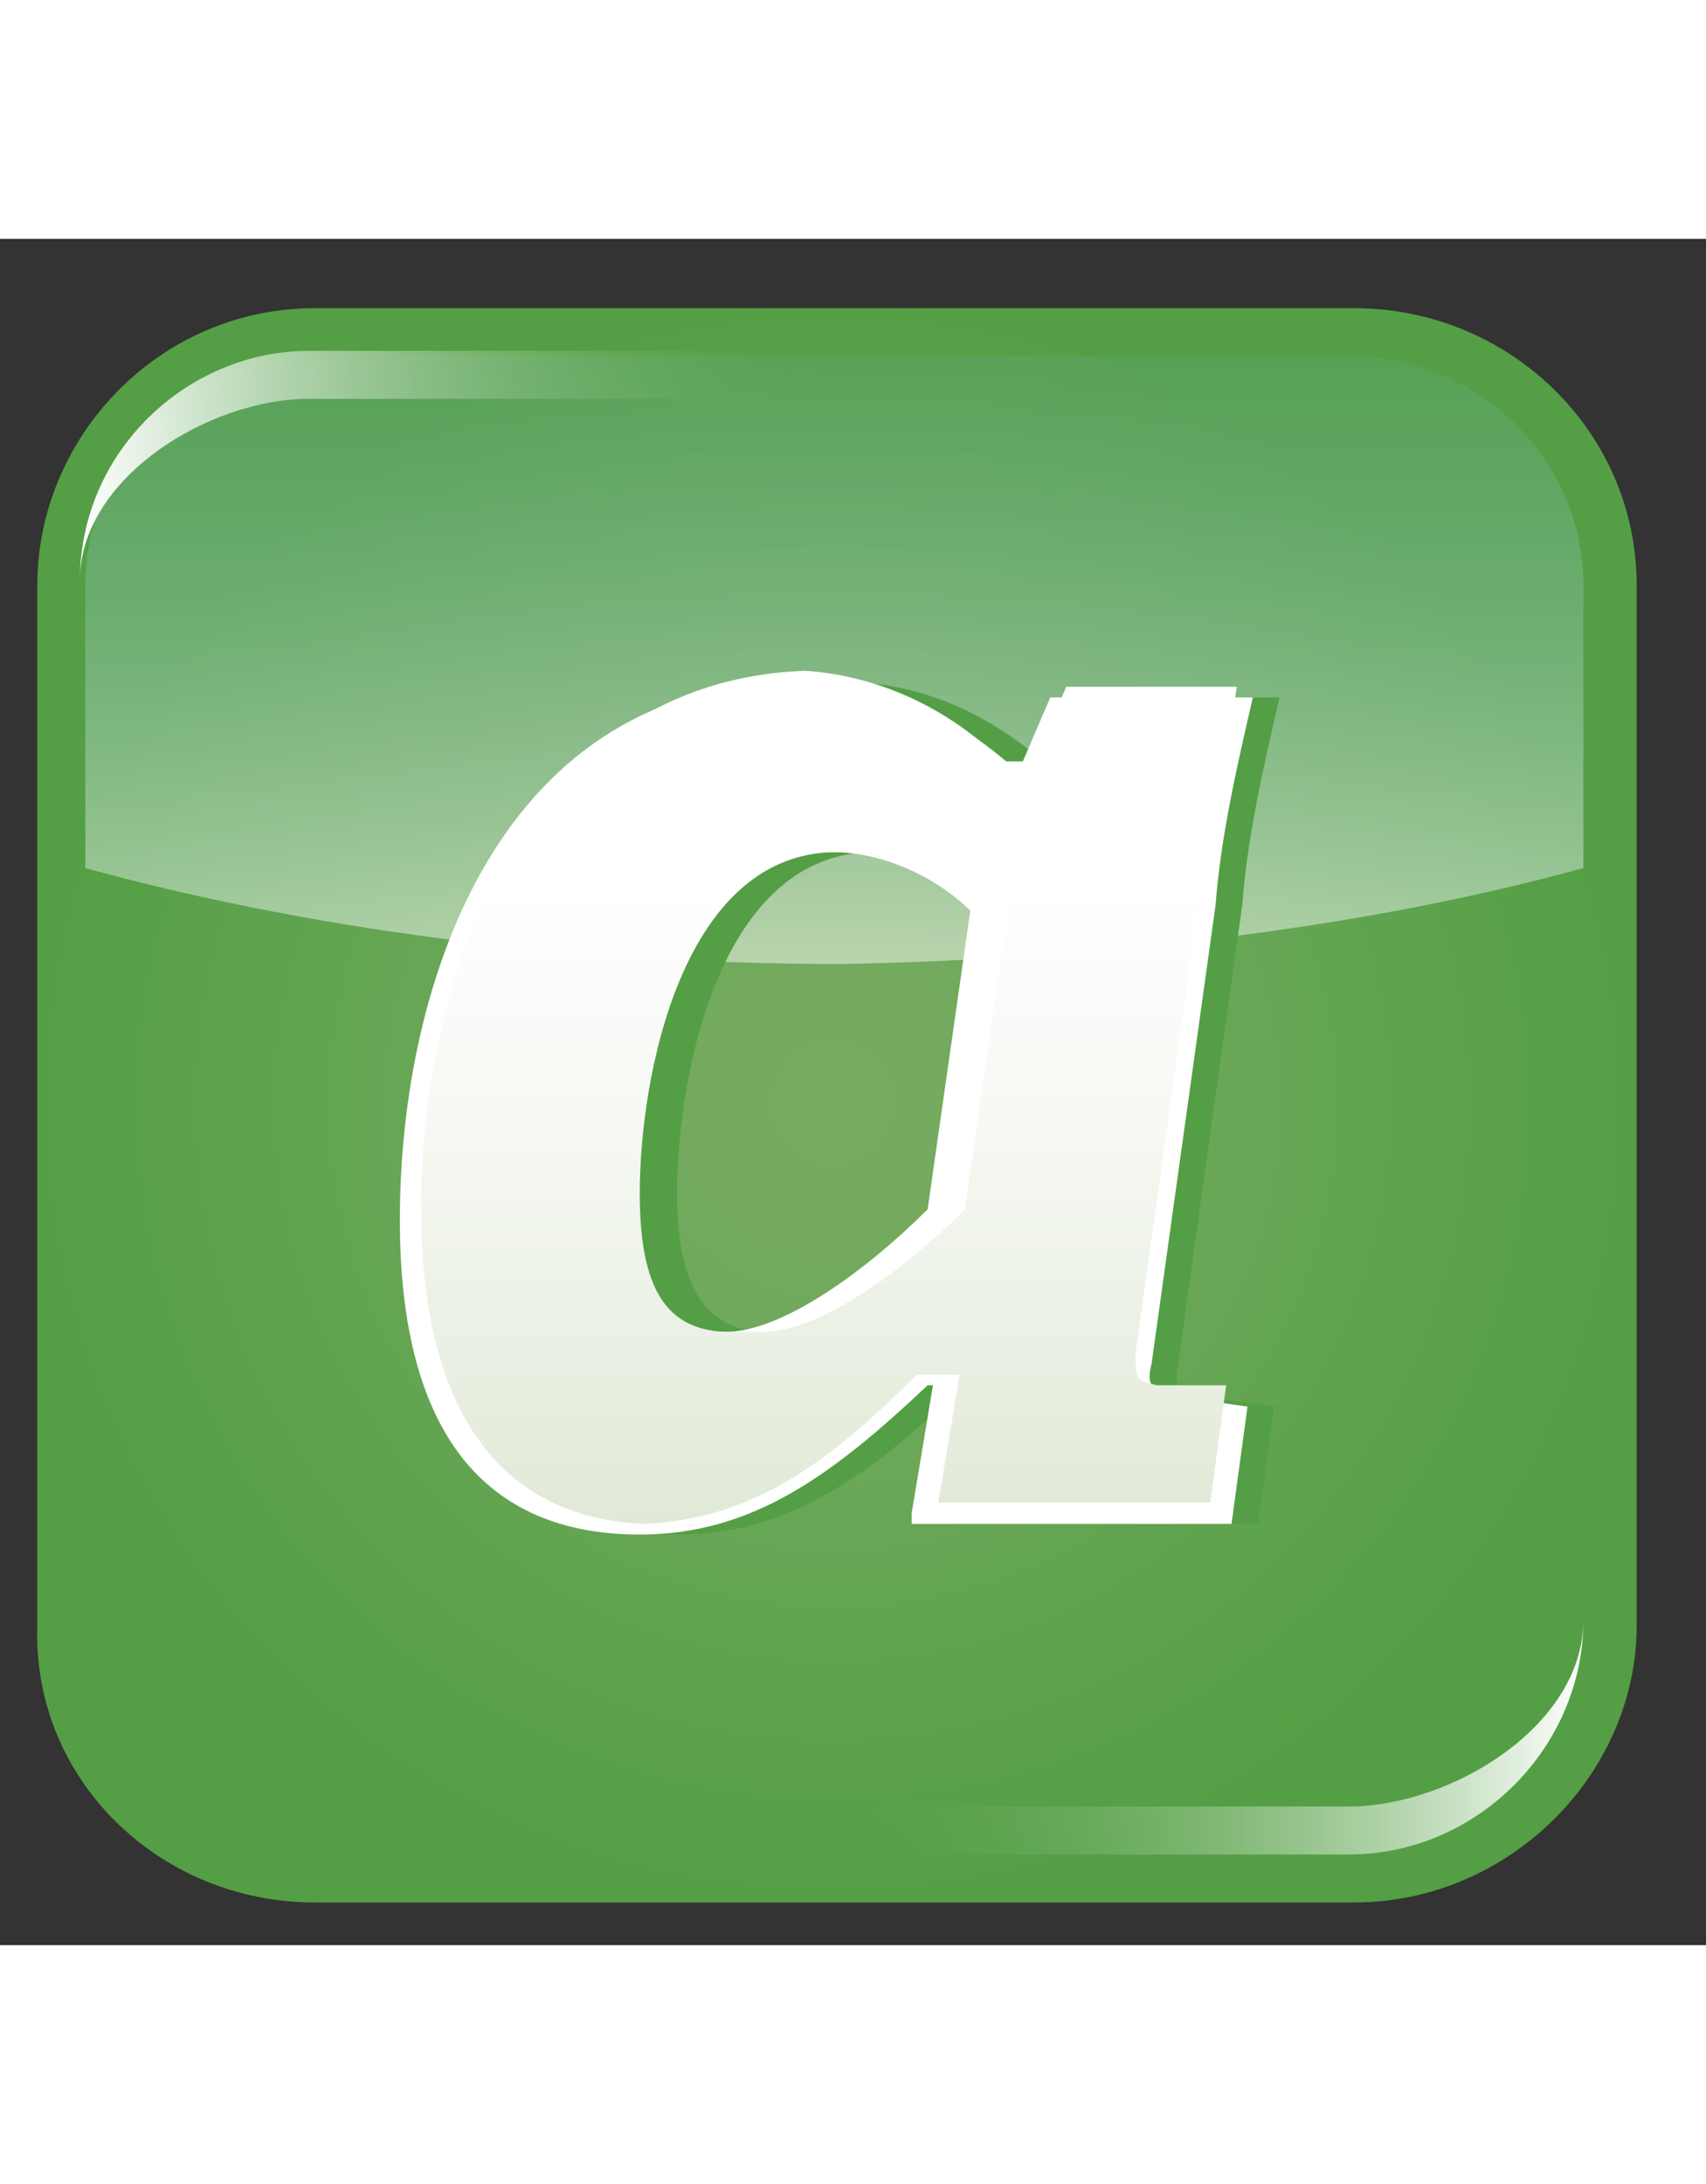 <?xml version="1.0" encoding="utf-8"?>
<!-- Generator: Adobe Illustrator 19.0.0, SVG Export Plug-In . SVG Version: 6.00 Build 0)  -->
<svg version="1.1" xmlns="http://www.w3.org/2000/svg" xmlns:xlink="http://www.w3.org/1999/xlink" x="0px" y="0px" width="25px"
	 height="32px" viewBox="0 0 32 32" enable-background="new 0 0 32 32" xml:space="preserve">
<rect x="0" y="0" width="32" height="32" fill="#333333" stroke="none"/>
<style type="text/css">
	.st0{fill:url(#XMLID_21_);}
	.st1{fill:url(#XMLID_22_);}
	.st2{fill:url(#XMLID_23_);}
	.st3{fill:url(#XMLID_24_);}
	.st4{fill:#549F45;}
	.st5{fill:#FFFFFF;}
	.st6{fill:url(#XMLID_25_);}
</style>
<g id="XMLID_2_">
	<g id="XMLID_19_">
		
			<radialGradient id="XMLID_21_" cx="15.617" cy="17.291" r="14.996" gradientTransform="matrix(1 0 0 -1 0 33.5)" gradientUnits="userSpaceOnUse">
			<stop  offset="0" style="stop-color:#78AC61"/>
			<stop  offset="0.395" style="stop-color:#6DA859"/>
			<stop  offset="1" style="stop-color:#549F45"/>
		</radialGradient>
		<path id="XMLID_20_" class="st0" d="M5.9,31.2h19.5c2.9,0,5.3-2.4,5.3-5.2V6.5c0-2.9-2.4-5.2-5.3-5.2H5.9C3,1.3,0.7,3.7,0.7,6.5
			V26C0.6,28.9,3,31.2,5.9,31.2z"/>
	</g>
	
		<linearGradient id="XMLID_22_" gradientUnits="userSpaceOnUse" x1="15.616" y1="5.4" x2="29.718" y2="5.4" gradientTransform="matrix(1 0 0 -1 0 33.5)">
		<stop  offset="0" style="stop-color:#549F45;stop-opacity:0"/>
		<stop  offset="1" style="stop-color:#FFFFFF"/>
	</linearGradient>
	<path id="XMLID_18_" class="st1" d="M16.5,29.4h8.8c1.9,0,4.4-1.5,4.4-3.5l0,0c0,2.4-2,4.4-4.4,4.4h-9.8L16.5,29.4z"/>
	<g id="XMLID_16_">
		
			<linearGradient id="XMLID_23_" gradientUnits="userSpaceOnUse" x1="15.65" y1="19.921" x2="15.65" y2="35.849" gradientTransform="matrix(1 0 0 -1 0 33.5)">
			<stop  offset="0" style="stop-color:#FFFFFF;stop-opacity:0.5"/>
			<stop  offset="1" style="stop-color:#3392A1;stop-opacity:0"/>
		</linearGradient>
		<path id="XMLID_17_" class="st2" d="M29.7,11.8V6.5c0-2.4-2-4.3-4.4-4.3H5.9c-2.4,0-4.3,2-4.3,4.3v5.3c4,1.1,8.9,1.8,14.2,1.8
			C20.9,13.5,25.7,12.9,29.7,11.8z"/>
	</g>
	
		<linearGradient id="XMLID_24_" gradientUnits="userSpaceOnUse" x1="1.517" y1="29.25" x2="15.617" y2="29.25" gradientTransform="matrix(1 0 0 -1 0 33.5)">
		<stop  offset="0" style="stop-color:#FFFFFF"/>
		<stop  offset="1" style="stop-color:#549F45;stop-opacity:0"/>
	</linearGradient>
	<path id="XMLID_15_" class="st3" d="M14.7,3H5.8C3.9,3,1.5,4.5,1.5,6.4l0,0c0-2.4,2-4.3,4.3-4.3h9.8L14.7,3z"/>
	<g id="XMLID_3_">
		<g id="XMLID_11_">
			<path id="XMLID_12_" class="st4" d="M17.8,23.9l0.4-2.4h-0.1c-1.8,1.7-3.3,2.8-5.4,2.8c-2.9,0-4.5-1.9-4.5-5.9
				c0-4.5,1.9-10.1,7.5-10.1c1.7,0,3,0.7,4.1,1.7l0.6-1.4H24c-0.3,1.3-0.6,2.6-0.7,3.9l-1.2,8.6c-0.1,0.4,0,0.5,0.4,0.6l1.4,0.2
				l-0.3,2.2h-5.8V23.9z M19,12.6c-0.6-0.6-1.6-1.1-2.6-1.1c-2.9,0-3.7,4.2-3.7,6.4c0,1.7,0.5,2.6,1.7,2.6c1.1,0,2.7-1.2,3.8-2.3
				L19,12.6z"/>
		</g>
		<g id="XMLID_7_">
			<path id="XMLID_8_" class="st5" d="M17.1,23.9l0.4-2.4h-0.1c-1.8,1.7-3.3,2.8-5.4,2.8c-2.9,0-4.5-1.9-4.5-5.9
				c0-4.5,1.9-10.1,7.5-10.1c1.7,0,3,0.7,4.1,1.7l0.6-1.4h3.8c-0.3,1.3-0.6,2.6-0.7,3.9l-1.2,8.6c-0.1,0.4,0,0.5,0.4,0.6l1.4,0.2
				l-0.3,2.2h-6V23.9z M18.2,12.6c-0.6-0.6-1.6-1.1-2.6-1.1c-2.9,0-3.7,4.2-3.7,6.4c0,1.7,0.5,2.6,1.7,2.6c1.1,0,2.7-1.2,3.8-2.3
				L18.2,12.6z"/>
		</g>
		
			<linearGradient id="XMLID_25_" gradientUnits="userSpaceOnUse" x1="15.55" y1="7.625" x2="15.55" y2="25.326" gradientTransform="matrix(1 0 0 -1 0 33.5)">
			<stop  offset="0" style="stop-color:#DAE5CF"/>
			<stop  offset="0.117" style="stop-color:#E1EAD8"/>
			<stop  offset="0.537" style="stop-color:#F7F9F4"/>
			<stop  offset="0.779" style="stop-color:#FFFFFF"/>
		</linearGradient>
		<path id="XMLID_4_" class="st6" d="M21.7,21.5c-0.4-0.1-0.4-0.1-0.4-0.6l1.2-8.6c0.2-1.3,0.5-2.6,0.7-3.9H20l-0.6,1.4h-0.6
			c-0.9-0.9-2.2-1.6-3.7-1.7c-5.3,0.2-7.2,5.7-7.2,10.1c0,3.8,1.5,5.8,4.2,5.9c2-0.1,3.4-1.1,5.1-2.8h0.1H18l-0.4,2.4h5.1l0.3-2.2
			L21.7,21.5z M18.1,18.2c-1.1,1.1-2.7,2.3-3.8,2.3c-0.1,0-0.2,0-0.3,0s-0.2,0-0.3,0c-1.2,0-1.7-0.8-1.7-2.6c0-2.2,0.8-6.4,3.7-6.4
			c0.1,0,0.2,0,0.3,0s0.2,0,0.3,0c1,0,2,0.5,2.6,1.1L18.1,18.2z"/>
	</g>
</g>
</svg>
